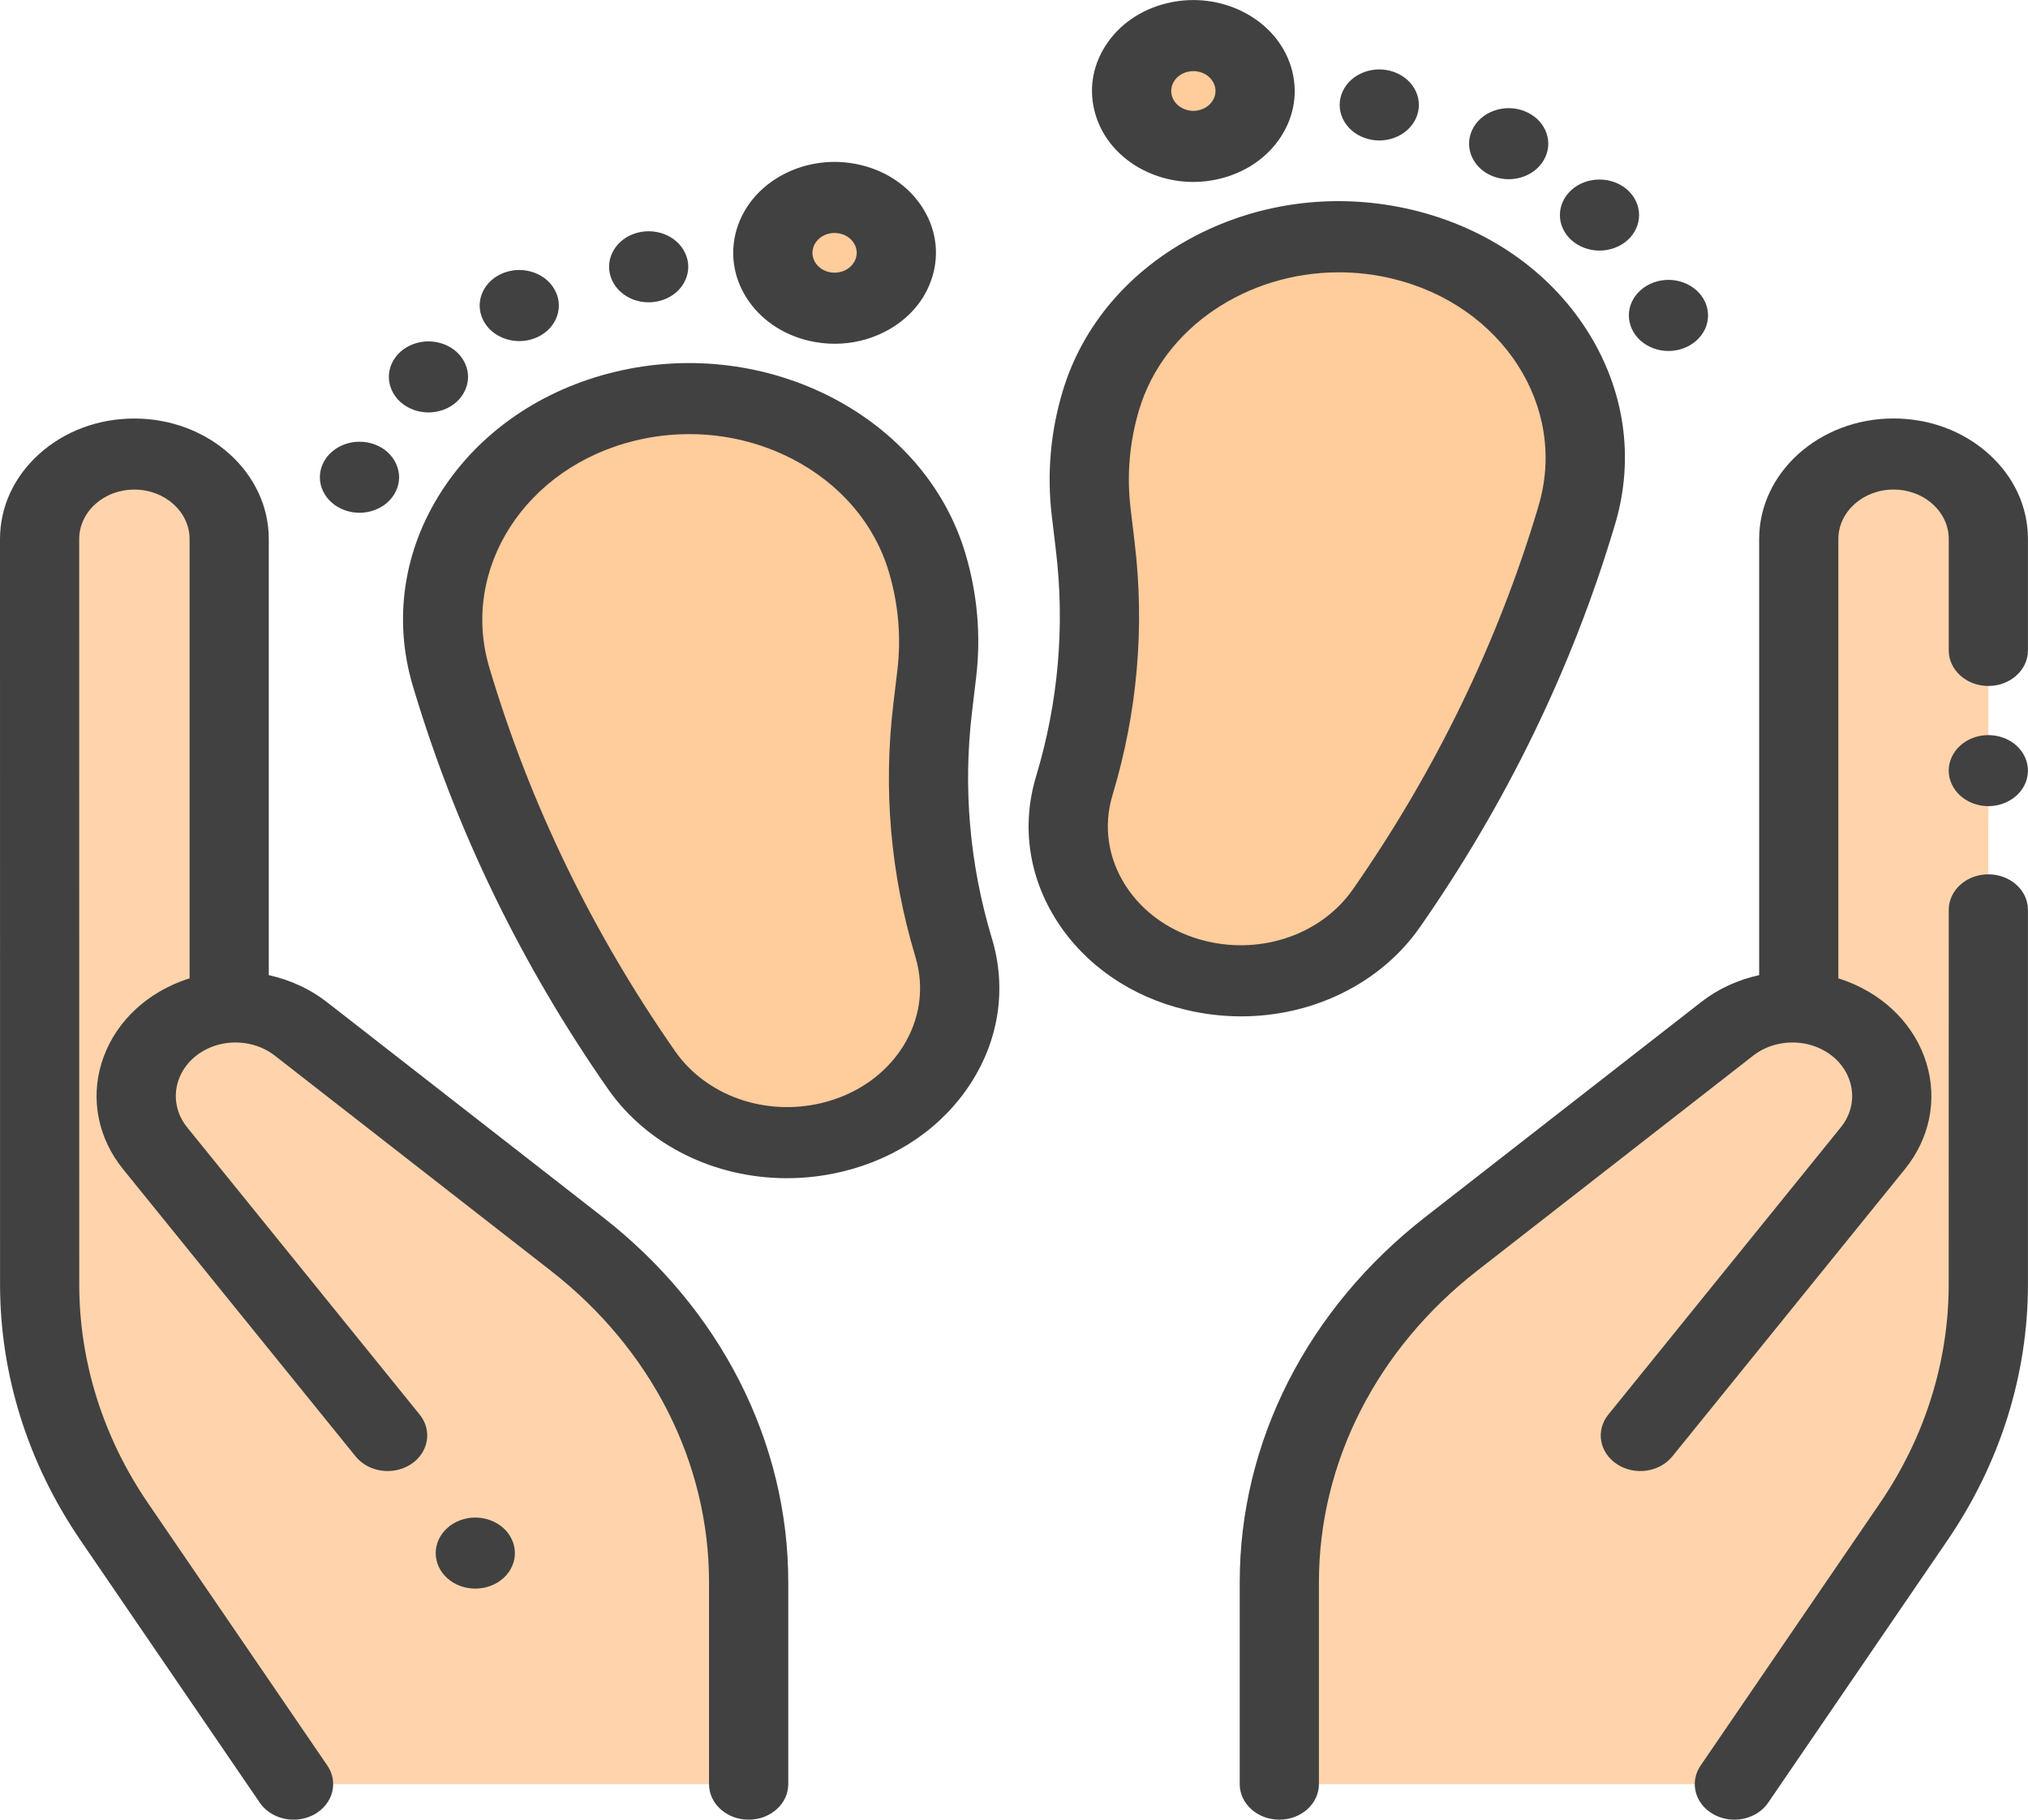 <svg width="39" height="35" viewBox="0 0 39 35" fill="none" xmlns="http://www.w3.org/2000/svg">
<g clip-path="url(#clip0_565_2135)">
<path d="M21.064 10.516L20.984 9.85C20.899 9.131 20.962 8.404 21.17 7.706C21.848 5.437 24.445 4.091 26.973 4.699C29.5 5.307 31 7.638 30.323 9.906L30.313 9.939C29.519 12.597 28.289 15.135 26.662 17.468C25.89 18.575 24.404 19.1 22.998 18.762C21.232 18.337 20.183 16.707 20.657 15.122L20.667 15.087C21.111 13.598 21.246 12.049 21.064 10.516Z" fill="#FFCC9C"/>
<path d="M21.762 1.75C21.762 2.032 21.887 2.303 22.109 2.503C22.332 2.703 22.634 2.815 22.949 2.815C23.264 2.815 23.565 2.703 23.788 2.503C24.011 2.303 24.136 2.032 24.136 1.75C24.136 1.467 24.011 1.196 23.788 0.997C23.565 0.797 23.264 0.685 22.949 0.685C22.634 0.685 22.332 0.797 22.109 0.997C21.887 1.196 21.762 1.467 21.762 1.75Z" fill="#FFCC9C"/>
<path d="M17.935 13.629L18.014 12.964C18.099 12.245 18.036 11.517 17.828 10.819C17.151 8.551 14.553 7.205 12.025 7.812C9.498 8.42 7.998 10.752 8.675 13.02L8.685 13.052C9.479 15.711 10.709 18.248 12.336 20.581C13.108 21.688 14.594 22.213 16 21.875C17.767 21.45 18.815 19.821 18.341 18.235L18.331 18.2C17.887 16.712 17.752 15.162 17.935 13.629Z" fill="#FFCC9C"/>
<path d="M14.862 4.863C14.862 5.145 14.987 5.416 15.21 5.616C15.433 5.816 15.735 5.928 16.049 5.928C16.364 5.928 16.666 5.816 16.889 5.616C17.111 5.416 17.236 5.145 17.236 4.863C17.236 4.58 17.111 4.309 16.889 4.109C16.666 3.91 16.364 3.797 16.049 3.797C15.735 3.797 15.433 3.91 15.21 4.109C14.987 4.309 14.862 4.58 14.862 4.863Z" fill="#FFCC9C"/>
<path d="M6.207 20.117L4.408 18.97L4.407 18.97V10.368C4.407 9.465 3.591 8.732 2.585 8.732H2.584C1.578 8.732 0.762 9.465 0.762 10.368L0.763 24.704C0.763 26.316 1.26 27.896 2.199 29.271L5.646 34.316H14.397V30.43C14.397 29.197 14.102 27.978 13.531 26.855C12.961 25.733 12.129 24.733 11.091 23.924L7.353 21.01L7.454 20.971L6.207 20.117ZM33.217 19.786L34.592 18.97L34.592 18.97V10.368C34.592 9.465 35.408 8.732 36.414 8.732H36.415C37.422 8.732 38.238 9.465 38.238 10.368L38.237 24.704C38.237 26.316 37.74 27.896 36.801 29.27L33.353 34.316H24.603V30.43C24.603 29.197 24.898 27.978 25.468 26.855C26.038 25.733 26.871 24.733 27.908 23.924L31.647 21.011L31.545 20.971L33.217 19.786Z" fill="#FFD4AC"/>
<path d="M37.046 20.447C36.83 19.741 36.277 19.169 35.528 18.879C35.471 18.857 35.413 18.837 35.353 18.818V10.368C35.353 9.844 35.829 9.416 36.415 9.416C36.699 9.416 36.965 9.516 37.165 9.695C37.264 9.784 37.342 9.888 37.396 10.004C37.449 10.12 37.476 10.243 37.476 10.368L37.476 12.51C37.476 12.888 37.817 13.194 38.237 13.194C38.658 13.194 38.999 12.888 38.999 12.51L38.999 10.368C38.999 9.749 38.731 9.167 38.242 8.729C37.754 8.291 37.105 8.049 36.414 8.049C34.989 8.049 33.83 9.09 33.83 10.368V18.756C33.425 18.845 33.042 19.018 32.718 19.271L27.409 23.409C26.288 24.282 25.39 25.36 24.774 26.572C24.159 27.783 23.84 29.099 23.841 30.431V34.316C23.841 34.694 24.182 35 24.602 35C25.023 35 25.364 34.694 25.364 34.316V30.431C25.364 29.295 25.636 28.172 26.161 27.139C26.686 26.106 27.452 25.186 28.408 24.441L33.717 20.303C34.048 20.045 34.522 19.979 34.925 20.135C35.083 20.196 35.224 20.288 35.337 20.404C35.45 20.521 35.532 20.659 35.577 20.808C35.623 20.957 35.631 21.114 35.6 21.266C35.569 21.418 35.5 21.561 35.398 21.686L30.929 27.209C30.682 27.515 30.757 27.942 31.098 28.164C31.438 28.386 31.914 28.318 32.161 28.012L36.631 22.49C37.111 21.898 37.262 21.153 37.046 20.447Z" fill="#414141"/>
<path d="M38.237 16.817C37.817 16.817 37.476 17.123 37.476 17.5L37.475 24.704C37.475 26.19 37.017 27.647 36.151 28.914L32.704 33.959C32.484 34.281 32.597 34.702 32.955 34.899C33.075 34.965 33.213 35 33.353 35C33.483 35 33.612 34.97 33.725 34.913C33.839 34.856 33.935 34.774 34.003 34.674L37.45 29.629C38.463 28.147 38.999 26.443 38.999 24.704L38.999 17.5C38.999 17.123 38.658 16.817 38.237 16.817ZM38.238 14.139C38.037 14.139 37.84 14.211 37.699 14.339C37.556 14.467 37.476 14.641 37.475 14.822C37.475 15.002 37.557 15.178 37.699 15.305C37.84 15.432 38.037 15.506 38.238 15.506C38.438 15.506 38.634 15.432 38.776 15.305C38.918 15.178 38.999 15.002 38.999 14.822C38.999 14.642 38.918 14.466 38.776 14.339C38.635 14.211 38.438 14.139 38.238 14.139ZM11.591 23.409L6.282 19.271C5.957 19.018 5.574 18.846 5.169 18.756V10.368C5.169 9.09 4.01 8.05 2.584 8.05C1.894 8.05 1.245 8.291 0.757 8.729C0.269 9.167 0 9.749 0 10.369L0.001 24.704C0.001 26.442 0.537 28.147 1.549 29.628L4.996 34.674C5.064 34.773 5.16 34.856 5.274 34.913C5.388 34.97 5.516 35 5.646 35C5.787 35 5.924 34.965 6.044 34.899C6.402 34.702 6.515 34.281 6.295 33.959L2.848 28.914C1.982 27.647 1.524 26.19 1.524 24.704L1.523 10.368C1.523 10.243 1.55 10.12 1.604 10.004C1.657 9.888 1.735 9.784 1.834 9.695C1.933 9.607 2.05 9.536 2.178 9.488C2.307 9.441 2.446 9.416 2.585 9.417C3.17 9.417 3.646 9.844 3.646 10.368V18.818C3.587 18.837 3.528 18.857 3.471 18.879C2.722 19.169 2.169 19.741 1.953 20.447C1.737 21.153 1.889 21.898 2.368 22.49L6.838 28.012C7.085 28.318 7.562 28.386 7.902 28.164C8.242 27.942 8.318 27.515 8.071 27.209L3.601 21.686C3.499 21.561 3.43 21.418 3.4 21.266C3.369 21.114 3.377 20.957 3.422 20.808C3.468 20.659 3.55 20.521 3.663 20.404C3.776 20.288 3.917 20.196 4.075 20.135C4.477 19.979 4.952 20.045 5.283 20.303L10.592 24.441C11.547 25.185 12.314 26.106 12.839 27.139C13.364 28.172 13.635 29.295 13.635 30.431V34.316C13.635 34.694 13.976 35 14.397 35C14.818 35 15.159 34.694 15.159 34.316V30.431C15.159 29.099 14.84 27.783 14.225 26.572C13.609 25.36 12.711 24.282 11.591 23.409ZM27.308 17.831C28.975 15.44 30.236 12.84 31.049 10.117L31.059 10.084C31.439 8.81 31.244 7.481 30.509 6.339C29.775 5.197 28.589 4.381 27.17 4.039C25.751 3.698 24.27 3.873 22.997 4.532C21.725 5.192 20.815 6.256 20.435 7.529C20.201 8.309 20.131 9.121 20.227 9.923L20.306 10.589C20.48 12.038 20.353 13.504 19.931 14.911L19.921 14.945C19.64 15.889 19.784 16.874 20.328 17.719C20.872 18.565 21.75 19.17 22.801 19.422C23.149 19.506 23.508 19.549 23.868 19.549C25.245 19.549 26.548 18.921 27.308 17.831ZM21.647 17.036C21.307 16.506 21.216 15.89 21.393 15.299L21.403 15.264C21.873 13.695 22.015 12.06 21.821 10.444L21.742 9.778C21.666 9.143 21.721 8.5 21.906 7.883C22.382 6.291 23.992 5.238 25.748 5.238C26.087 5.238 26.433 5.277 26.776 5.36C28.893 5.869 30.155 7.83 29.587 9.73L29.578 9.763C28.804 12.356 27.604 14.83 26.017 17.106C25.419 17.963 24.285 18.364 23.195 18.102C22.538 17.944 21.988 17.565 21.647 17.036ZM26.524 2.702C26.726 2.702 26.921 2.629 27.063 2.501C27.205 2.374 27.286 2.199 27.286 2.018C27.286 1.838 27.205 1.662 27.063 1.535C26.92 1.407 26.726 1.335 26.524 1.335C26.324 1.335 26.128 1.408 25.986 1.535C25.844 1.663 25.763 1.837 25.763 2.018C25.763 2.199 25.844 2.374 25.986 2.501C26.128 2.629 26.324 2.702 26.524 2.702ZM29.013 3.447C29.213 3.447 29.41 3.375 29.552 3.247C29.693 3.12 29.775 2.944 29.775 2.764C29.775 2.584 29.693 2.408 29.552 2.281C29.41 2.153 29.213 2.08 29.013 2.08C28.813 2.08 28.616 2.153 28.474 2.281C28.332 2.409 28.252 2.583 28.251 2.764C28.251 2.944 28.333 3.12 28.474 3.247C28.617 3.375 28.811 3.447 29.013 3.447ZM30.759 4.82C30.96 4.82 31.156 4.747 31.298 4.62C31.44 4.493 31.521 4.316 31.521 4.137C31.521 3.956 31.44 3.78 31.298 3.653C31.155 3.525 30.961 3.453 30.759 3.453C30.558 3.453 30.363 3.525 30.221 3.653C30.078 3.782 29.998 3.955 29.998 4.137C29.998 4.316 30.079 4.493 30.221 4.62C30.363 4.747 30.558 4.82 30.759 4.82ZM31.547 6.55C31.689 6.677 31.885 6.751 32.086 6.751C32.287 6.751 32.483 6.677 32.624 6.55C32.767 6.422 32.847 6.248 32.847 6.067C32.847 5.886 32.767 5.711 32.624 5.584C32.483 5.456 32.287 5.383 32.086 5.383C31.885 5.383 31.689 5.456 31.547 5.584C31.404 5.712 31.324 5.886 31.324 6.067C31.325 6.248 31.405 6.422 31.547 6.55ZM21.975 3.265C22.275 3.42 22.608 3.5 22.946 3.5C23.115 3.5 23.285 3.48 23.453 3.439C23.956 3.318 24.377 3.029 24.637 2.624C24.897 2.22 24.966 1.748 24.831 1.297C24.553 0.366 23.483 -0.189 22.445 0.061C21.942 0.182 21.522 0.471 21.262 0.876C21.001 1.28 20.932 1.751 21.067 2.203C21.201 2.654 21.524 3.031 21.975 3.265ZM22.581 1.559C22.608 1.516 22.646 1.478 22.69 1.447C22.734 1.416 22.785 1.394 22.839 1.381C22.875 1.373 22.912 1.368 22.949 1.368C23.043 1.368 23.134 1.396 23.208 1.447C23.282 1.498 23.335 1.57 23.36 1.651C23.375 1.7 23.378 1.75 23.371 1.8C23.364 1.849 23.345 1.897 23.317 1.941C23.29 1.984 23.252 2.022 23.208 2.053C23.164 2.083 23.113 2.106 23.059 2.119C23.005 2.132 22.949 2.135 22.893 2.129C22.838 2.122 22.785 2.106 22.736 2.08C22.688 2.055 22.645 2.022 22.611 1.982C22.577 1.943 22.552 1.897 22.538 1.849C22.524 1.8 22.52 1.75 22.527 1.7C22.534 1.65 22.553 1.602 22.581 1.559Z" fill="#414141"/>
<path d="M19.067 18.023C18.646 16.616 18.519 15.151 18.692 13.702L18.771 13.036C18.868 12.233 18.797 11.422 18.564 10.642C17.779 8.013 14.758 6.448 11.829 7.152C10.41 7.493 9.224 8.31 8.489 9.452C7.755 10.593 7.56 11.923 7.94 13.197L7.95 13.229C8.763 15.953 10.023 18.553 11.691 20.944C12.451 22.034 13.753 22.662 15.131 22.662C15.484 22.662 15.842 22.621 16.198 22.535C17.248 22.283 18.127 21.678 18.671 20.832C19.215 19.987 19.359 19.002 19.078 18.059L19.067 18.023ZM17.352 20.149C17.011 20.678 16.461 21.056 15.803 21.215C14.714 21.477 13.58 21.076 12.982 20.218C11.395 17.943 10.195 15.468 9.421 12.876L9.411 12.843C8.844 10.943 10.105 8.982 12.223 8.473C12.56 8.391 12.909 8.35 13.258 8.35C13.947 8.35 14.627 8.512 15.24 8.829C16.16 9.306 16.817 10.075 17.092 10.996C17.277 11.613 17.333 12.256 17.257 12.891L17.178 13.557C16.985 15.179 17.125 16.801 17.596 18.377L17.606 18.412C17.782 19.003 17.692 19.619 17.352 20.149ZM12.474 5.815C12.675 5.815 12.871 5.742 13.013 5.615C13.154 5.487 13.236 5.311 13.236 5.132C13.236 4.951 13.154 4.775 13.013 4.648C12.87 4.52 12.676 4.448 12.474 4.448C12.274 4.448 12.077 4.52 11.936 4.648C11.793 4.777 11.713 4.95 11.713 5.132C11.713 5.311 11.794 5.487 11.936 5.615C12.079 5.743 12.272 5.815 12.474 5.815ZM9.986 6.561C10.186 6.561 10.383 6.488 10.524 6.361C10.667 6.232 10.747 6.058 10.747 5.877C10.747 5.697 10.666 5.521 10.524 5.393C10.383 5.266 10.186 5.193 9.986 5.193C9.785 5.193 9.589 5.266 9.447 5.393C9.306 5.52 9.224 5.697 9.224 5.877C9.225 6.058 9.305 6.232 9.447 6.361C9.59 6.488 9.784 6.56 9.986 6.561ZM8.239 7.933C8.44 7.933 8.636 7.86 8.778 7.733C8.919 7.605 9.001 7.429 9.001 7.249C9.001 7.069 8.919 6.893 8.778 6.766C8.636 6.639 8.44 6.566 8.239 6.566C8.039 6.566 7.842 6.639 7.701 6.766C7.559 6.893 7.478 7.069 7.478 7.249C7.478 7.429 7.559 7.605 7.701 7.733C7.844 7.86 8.037 7.932 8.239 7.933ZM6.913 9.863C7.113 9.863 7.31 9.79 7.452 9.663C7.593 9.536 7.675 9.359 7.675 9.18C7.675 9 7.593 8.823 7.452 8.696C7.309 8.568 7.115 8.496 6.913 8.496C6.713 8.496 6.516 8.569 6.375 8.696C6.232 8.823 6.151 9 6.151 9.18C6.151 9.359 6.232 9.536 6.375 9.663C6.516 9.79 6.713 9.863 6.913 9.863ZM15.545 6.552C15.713 6.592 15.884 6.612 16.053 6.612C16.39 6.612 16.724 6.533 17.024 6.377C17.475 6.144 17.797 5.767 17.932 5.315C18.067 4.864 17.997 4.393 17.737 3.988C17.477 3.584 17.057 3.294 16.554 3.174C15.516 2.924 14.445 3.479 14.167 4.41C14.033 4.861 14.102 5.333 14.362 5.737C14.622 6.142 15.043 6.431 15.545 6.552ZM15.639 4.764C15.663 4.683 15.717 4.611 15.791 4.56C15.865 4.509 15.956 4.481 16.05 4.481C16.086 4.481 16.123 4.485 16.16 4.494C16.214 4.507 16.264 4.529 16.309 4.56C16.353 4.59 16.39 4.628 16.418 4.672C16.446 4.715 16.464 4.763 16.472 4.813C16.479 4.863 16.475 4.913 16.46 4.962C16.446 5.01 16.421 5.055 16.387 5.095C16.353 5.135 16.311 5.168 16.262 5.193C16.214 5.219 16.161 5.235 16.105 5.241C16.05 5.248 15.994 5.245 15.94 5.232C15.886 5.219 15.835 5.196 15.791 5.166C15.746 5.135 15.709 5.097 15.681 5.054C15.653 5.01 15.635 4.962 15.628 4.913C15.62 4.863 15.624 4.812 15.639 4.764ZM9.14 29.189C8.94 29.189 8.743 29.262 8.602 29.39C8.46 29.517 8.379 29.693 8.379 29.873C8.379 30.053 8.46 30.229 8.602 30.356C8.745 30.484 8.938 30.556 9.14 30.556C9.341 30.556 9.537 30.483 9.679 30.356C9.821 30.229 9.902 30.053 9.902 29.873C9.902 29.693 9.821 29.517 9.679 29.39C9.536 29.262 9.342 29.19 9.14 29.189Z" fill="#414141"/>
</g>
<defs>
<clipPath id="clip0_565_2135">
<rect width="39" height="35" fill="white"/>
</clipPath>
</defs>
</svg>
